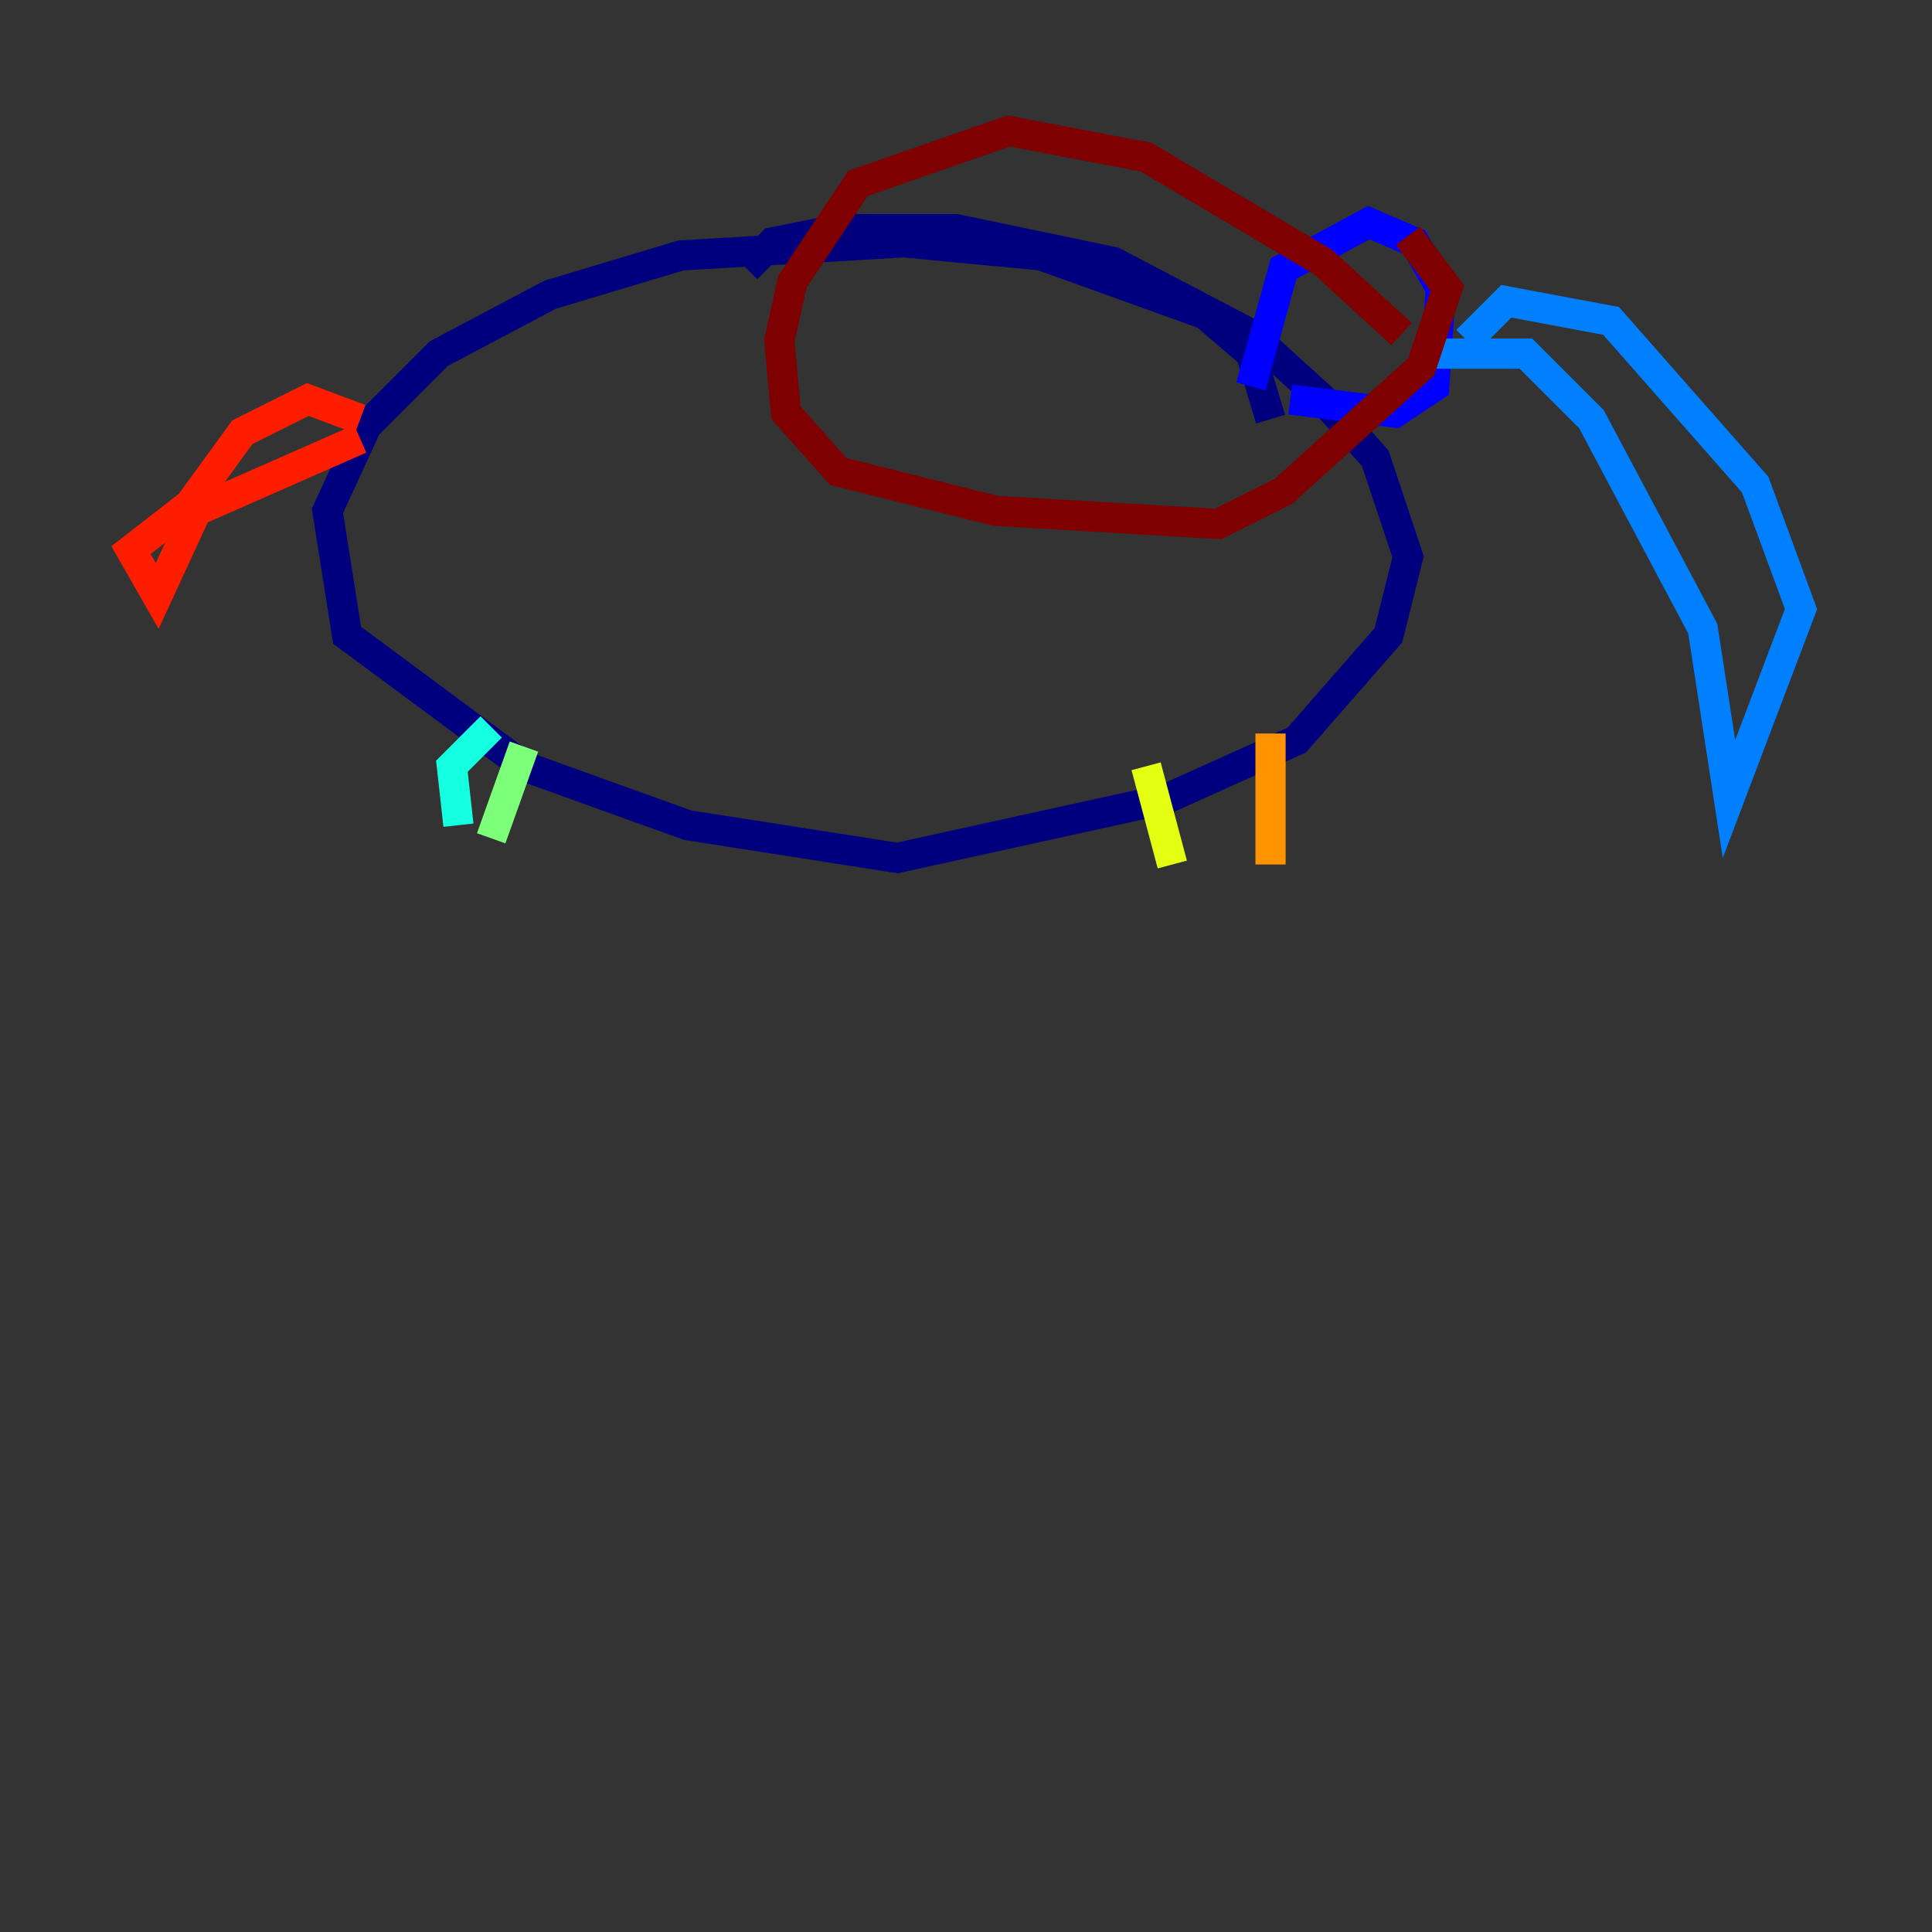 <?xml version="1.0" encoding="utf-8" ?>
<svg baseProfile="tiny" height="128" version="1.2" viewBox="0,0,128,128" width="128" xmlns="http://www.w3.org/2000/svg" xmlns:ev="http://www.w3.org/2001/xml-events" xmlns:xlink="http://www.w3.org/1999/xlink"><rect x="0" y="0" width="128" height="128" fill="#333333" stroke="none"/><defs /><polyline fill="none" points="84.176,27.77 82.875,23.43 79.837,20.827 68.99,16.922 59.878,16.054 45.125,16.922 36.447,19.525 29.071,23.43 24.298,28.203 21.695,33.844 22.997,42.088 34.712,50.766 45.559,54.671 59.444,56.841 77.234,52.936 85.912,49.031 91.986,42.088 93.288,36.881 91.119,30.373 87.647,26.468 82.875,22.129 73.763,17.356 63.349,15.186 55.539,15.186 51.2,16.054 49.464,17.79" stroke="#00007f" stroke-width="2" /><polyline fill="none" points="82.875,25.6 85.044,17.79 90.685,14.752 93.722,16.054 95.458,19.091 95.024,25.6 92.42,27.336 85.478,26.468" stroke="#0000ff" stroke-width="2" /><polyline fill="none" points="97.193,22.563 99.797,19.959 106.739,21.261 116.285,32.108 119.322,40.352 114.549,52.936 112.814,41.654 105.437,27.77 101.098,23.43 94.59,23.43" stroke="#0080ff" stroke-width="2" /><polyline fill="none" points="32.542,48.163 29.939,50.766 30.373,54.671" stroke="#15ffe1" stroke-width="2" /><polyline fill="none" points="34.712,49.464 32.542,55.539" stroke="#7cff79" stroke-width="2" /><polyline fill="none" points="75.932,50.766 77.668,57.275" stroke="#e4ff12" stroke-width="2" /><polyline fill="none" points="84.176,48.597 84.176,57.275" stroke="#ff9400" stroke-width="2" /><polyline fill="none" points="23.864,27.77 20.393,26.468 16.054,28.637 12.583,33.41 8.678,36.447 10.414,39.485 13.017,33.844 23.864,29.071" stroke="#ff1d00" stroke-width="2" /><polyline fill="none" points="92.854,22.129 87.647,17.356 75.932,10.414 66.82,8.678 56.841,12.149 52.502,18.658 51.634,22.563 52.068,27.336 55.539,31.241 65.953,33.844 80.705,34.712 85.044,32.542 94.156,24.298 95.891,19.091 93.288,15.62" stroke="#7f0000" stroke-width="2" /></svg>